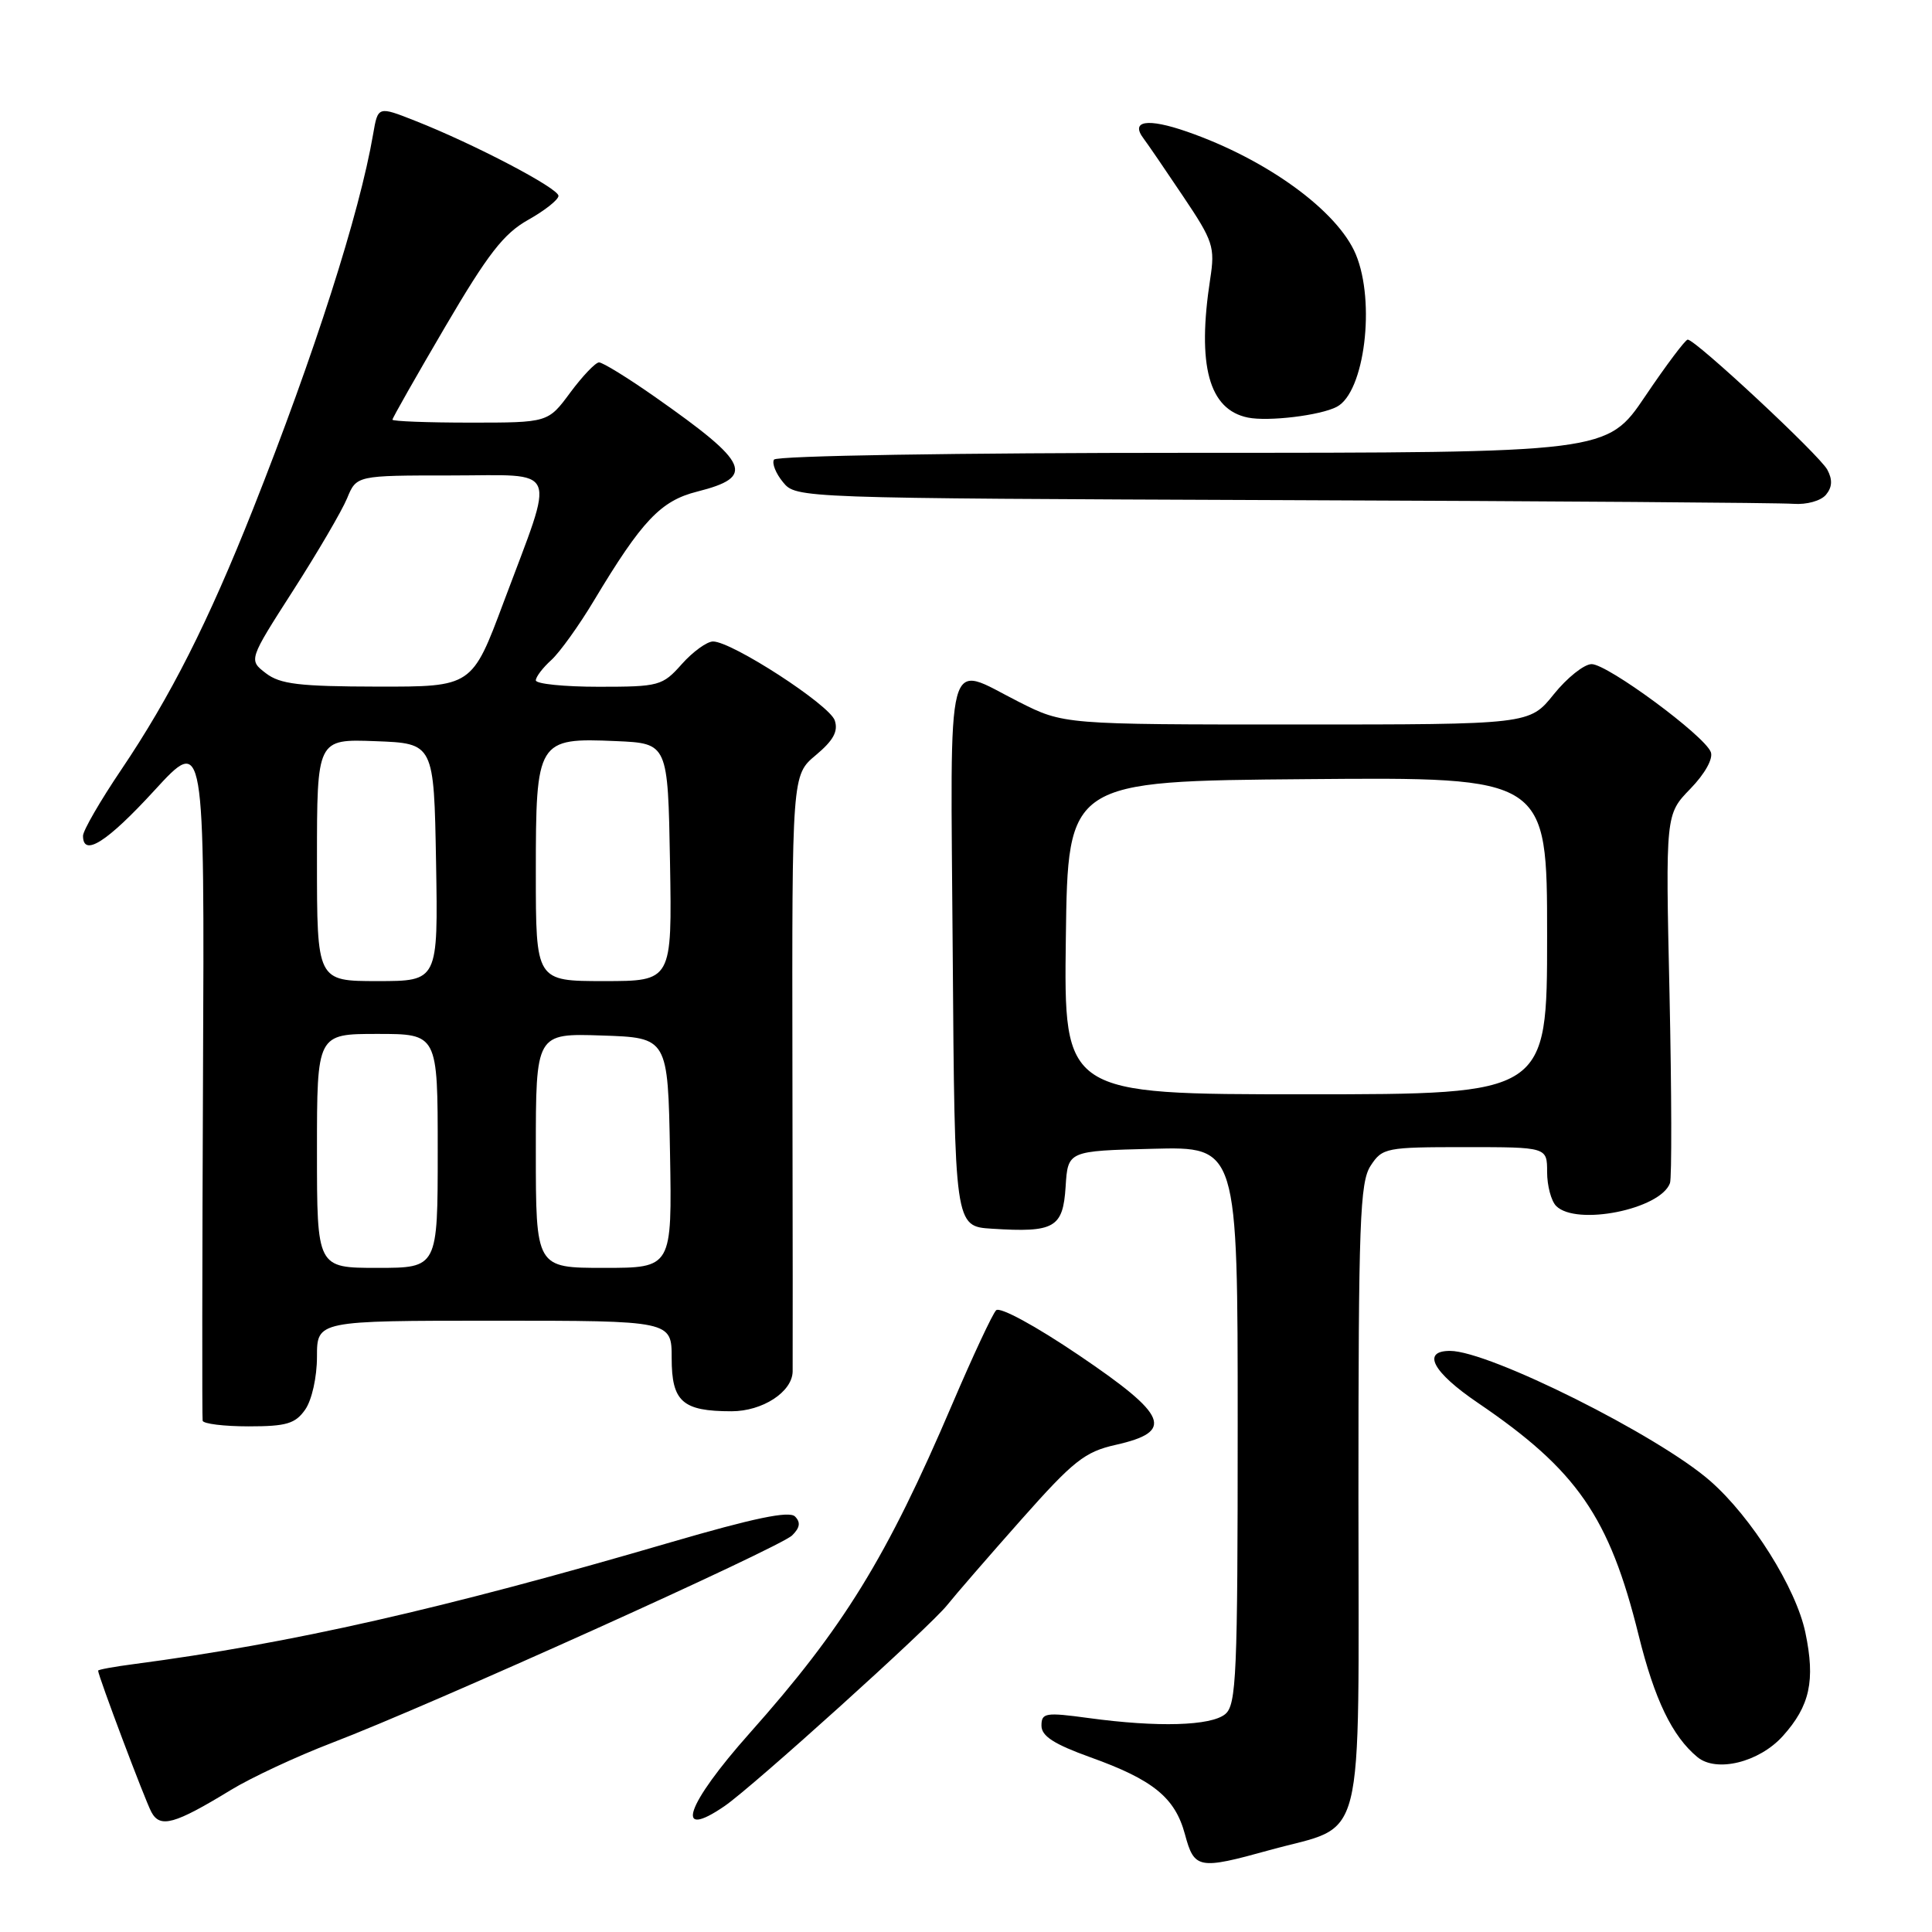 <?xml version="1.0" encoding="UTF-8" standalone="no"?>
<!DOCTYPE svg PUBLIC "-//W3C//DTD SVG 1.1//EN" "http://www.w3.org/Graphics/SVG/1.1/DTD/svg11.dtd" >
<svg xmlns="http://www.w3.org/2000/svg" xmlns:xlink="http://www.w3.org/1999/xlink" version="1.1" viewBox="0 0 256 256">
 <g >
 <path fill="currentColor"
d=" M 168.22 245.15 C 181.13 241.57 180.00 246.04 180.00 198.44 C 180.00 161.91 180.19 156.63 181.62 154.46 C 183.17 152.09 183.65 152.00 194.12 152.00 C 205.00 152.00 205.00 152.00 205.00 155.30 C 205.00 157.11 205.54 159.14 206.20 159.80 C 208.88 162.48 220.02 160.24 221.28 156.77 C 221.53 156.07 221.50 144.79 221.22 131.71 C 220.69 107.91 220.69 107.91 223.98 104.52 C 225.92 102.52 227.03 100.52 226.69 99.65 C 225.86 97.47 213.01 88.00 210.90 88.00 C 209.91 88.00 207.65 89.80 205.88 92.00 C 202.67 96.00 202.67 96.00 171.80 96.00 C 140.94 96.00 140.94 96.00 135.00 93.00 C 125.15 88.03 125.94 85.03 126.24 126.25 C 126.50 162.50 126.50 162.50 131.43 162.81 C 139.73 163.34 140.85 162.70 141.20 157.24 C 141.50 152.50 141.50 152.50 152.75 152.22 C 164.00 151.93 164.00 151.93 164.00 188.84 C 164.00 221.95 163.83 225.90 162.35 227.13 C 160.46 228.69 153.42 228.90 144.25 227.65 C 138.52 226.87 138.00 226.96 138.00 228.66 C 138.00 230.04 139.66 231.11 144.46 232.84 C 152.80 235.83 155.70 238.19 157.01 243.05 C 158.25 247.66 158.81 247.76 168.22 245.15 Z  M 30.61 237.17 C 33.30 235.53 39.33 232.72 44.00 230.93 C 56.94 225.99 103.30 205.08 104.96 203.45 C 106.00 202.43 106.11 201.71 105.34 200.94 C 104.57 200.17 99.85 201.16 88.88 204.36 C 58.55 213.23 38.56 217.76 17.75 220.50 C 15.14 220.84 13.00 221.23 13.00 221.37 C 13.00 222.04 19.21 238.53 20.06 240.11 C 21.22 242.27 23.12 241.74 30.61 237.17 Z  M 96.03 239.30 C 99.79 236.71 123.23 215.55 125.50 212.69 C 126.60 211.31 131.03 206.20 135.34 201.34 C 142.24 193.56 143.74 192.37 147.84 191.45 C 155.65 189.69 154.78 187.57 142.97 179.58 C 137.19 175.67 132.49 173.12 131.99 173.62 C 131.51 174.10 128.90 179.69 126.19 186.03 C 117.48 206.42 111.79 215.66 99.32 229.67 C 90.88 239.16 89.23 243.97 96.03 239.30 Z  M 236.23 230.04 C 239.82 226.05 240.56 222.69 239.22 216.32 C 237.99 210.43 232.11 201.06 226.64 196.26 C 219.77 190.22 197.33 179.00 192.14 179.00 C 188.33 179.00 189.84 181.82 195.82 185.88 C 208.97 194.81 213.25 200.99 217.13 216.69 C 219.24 225.21 221.58 230.06 224.91 232.82 C 227.43 234.91 233.09 233.52 236.23 230.04 Z  M 40.44 186.78 C 41.32 185.52 42.00 182.48 42.00 179.78 C 42.00 175.00 42.00 175.00 65.50 175.00 C 89.00 175.00 89.00 175.00 89.00 179.96 C 89.00 185.73 90.43 187.00 96.93 187.00 C 101.03 187.00 104.96 184.45 105.03 181.75 C 105.05 181.06 105.04 162.99 105.00 141.60 C 104.94 102.70 104.94 102.70 108.10 100.06 C 110.43 98.11 111.09 96.90 110.61 95.46 C 109.92 93.39 96.98 85.00 94.48 85.00 C 93.68 85.00 91.81 86.35 90.34 88.00 C 87.78 90.88 87.33 91.00 79.33 91.00 C 74.75 91.00 71.00 90.62 71.00 90.15 C 71.00 89.69 71.92 88.48 73.05 87.46 C 74.17 86.44 76.73 82.88 78.72 79.55 C 85.05 69.00 87.55 66.35 92.38 65.14 C 100.13 63.18 99.36 61.42 86.87 52.65 C 83.23 50.09 79.85 48.01 79.37 48.02 C 78.89 48.04 77.18 49.84 75.56 52.02 C 72.62 56.00 72.62 56.00 62.31 56.00 C 56.64 56.00 52.00 55.82 52.00 55.61 C 52.00 55.39 55.15 49.85 58.99 43.30 C 64.65 33.65 66.74 30.95 69.99 29.13 C 72.20 27.89 74.00 26.46 74.00 25.95 C 74.00 24.94 62.84 19.09 55.02 16.01 C 50.08 14.06 50.08 14.06 49.44 17.78 C 47.64 28.29 41.67 46.92 33.51 67.50 C 27.59 82.42 22.59 92.32 16.06 102.00 C 13.28 106.12 11.00 110.06 11.00 110.75 C 11.00 113.61 14.19 111.58 20.45 104.75 C 27.10 97.50 27.10 97.50 26.90 142.50 C 26.79 167.25 26.77 187.84 26.85 188.25 C 26.93 188.66 29.67 189.00 32.94 189.00 C 37.95 189.00 39.13 188.65 40.44 186.78 Z  M 241.95 65.56 C 242.78 64.56 242.84 63.56 242.13 62.24 C 241.10 60.31 224.67 45.00 223.63 45.00 C 223.32 45.00 220.78 48.38 218.00 52.50 C 212.94 60.00 212.94 60.00 158.03 60.00 C 126.76 60.00 102.88 60.39 102.56 60.90 C 102.26 61.39 102.80 62.74 103.76 63.90 C 105.49 66.01 105.71 66.02 170.00 66.27 C 205.48 66.40 235.91 66.62 237.63 66.76 C 239.39 66.89 241.27 66.37 241.95 65.56 Z  M 177.14 53.90 C 180.81 51.98 182.29 40.02 179.65 33.70 C 177.24 27.94 167.85 21.11 157.27 17.44 C 152.03 15.62 149.73 15.99 151.54 18.37 C 152.07 19.07 154.43 22.52 156.78 26.03 C 160.76 31.95 161.01 32.73 160.36 36.95 C 158.59 48.44 160.18 54.27 165.35 55.33 C 168.05 55.88 174.97 55.05 177.14 53.90 Z  M 141.23 124.25 C 141.50 103.50 141.50 103.50 173.25 103.24 C 205.00 102.97 205.00 102.97 205.00 123.99 C 205.00 145.00 205.00 145.00 172.98 145.00 C 140.96 145.00 140.96 145.00 141.23 124.25 Z  M 42.00 152.50 C 42.00 137.00 42.00 137.00 50.00 137.00 C 58.00 137.00 58.00 137.00 58.00 152.50 C 58.00 168.00 58.00 168.00 50.00 168.00 C 42.00 168.00 42.00 168.00 42.00 152.50 Z  M 71.00 152.46 C 71.00 136.92 71.00 136.92 79.75 137.21 C 88.50 137.50 88.50 137.50 88.78 152.75 C 89.05 168.00 89.05 168.00 80.03 168.00 C 71.00 168.00 71.00 168.00 71.00 152.46 Z  M 42.00 113.96 C 42.00 97.92 42.00 97.92 49.75 98.21 C 57.50 98.50 57.50 98.50 57.78 114.25 C 58.05 130.00 58.05 130.00 50.03 130.00 C 42.00 130.00 42.00 130.00 42.00 113.96 Z  M 71.00 115.65 C 71.00 98.05 71.18 97.75 81.63 98.20 C 88.50 98.50 88.50 98.50 88.78 114.25 C 89.05 130.00 89.05 130.00 80.03 130.00 C 71.00 130.00 71.00 130.00 71.00 115.65 Z  M 35.22 89.20 C 32.94 87.45 32.94 87.45 38.84 78.25 C 42.08 73.20 45.30 67.70 45.99 66.03 C 47.24 63.00 47.24 63.00 59.73 63.00 C 74.32 63.00 73.63 61.35 66.75 79.75 C 62.55 91.00 62.55 91.00 50.03 90.98 C 39.64 90.96 37.11 90.66 35.22 89.20 Z "/>
</g>
</svg>